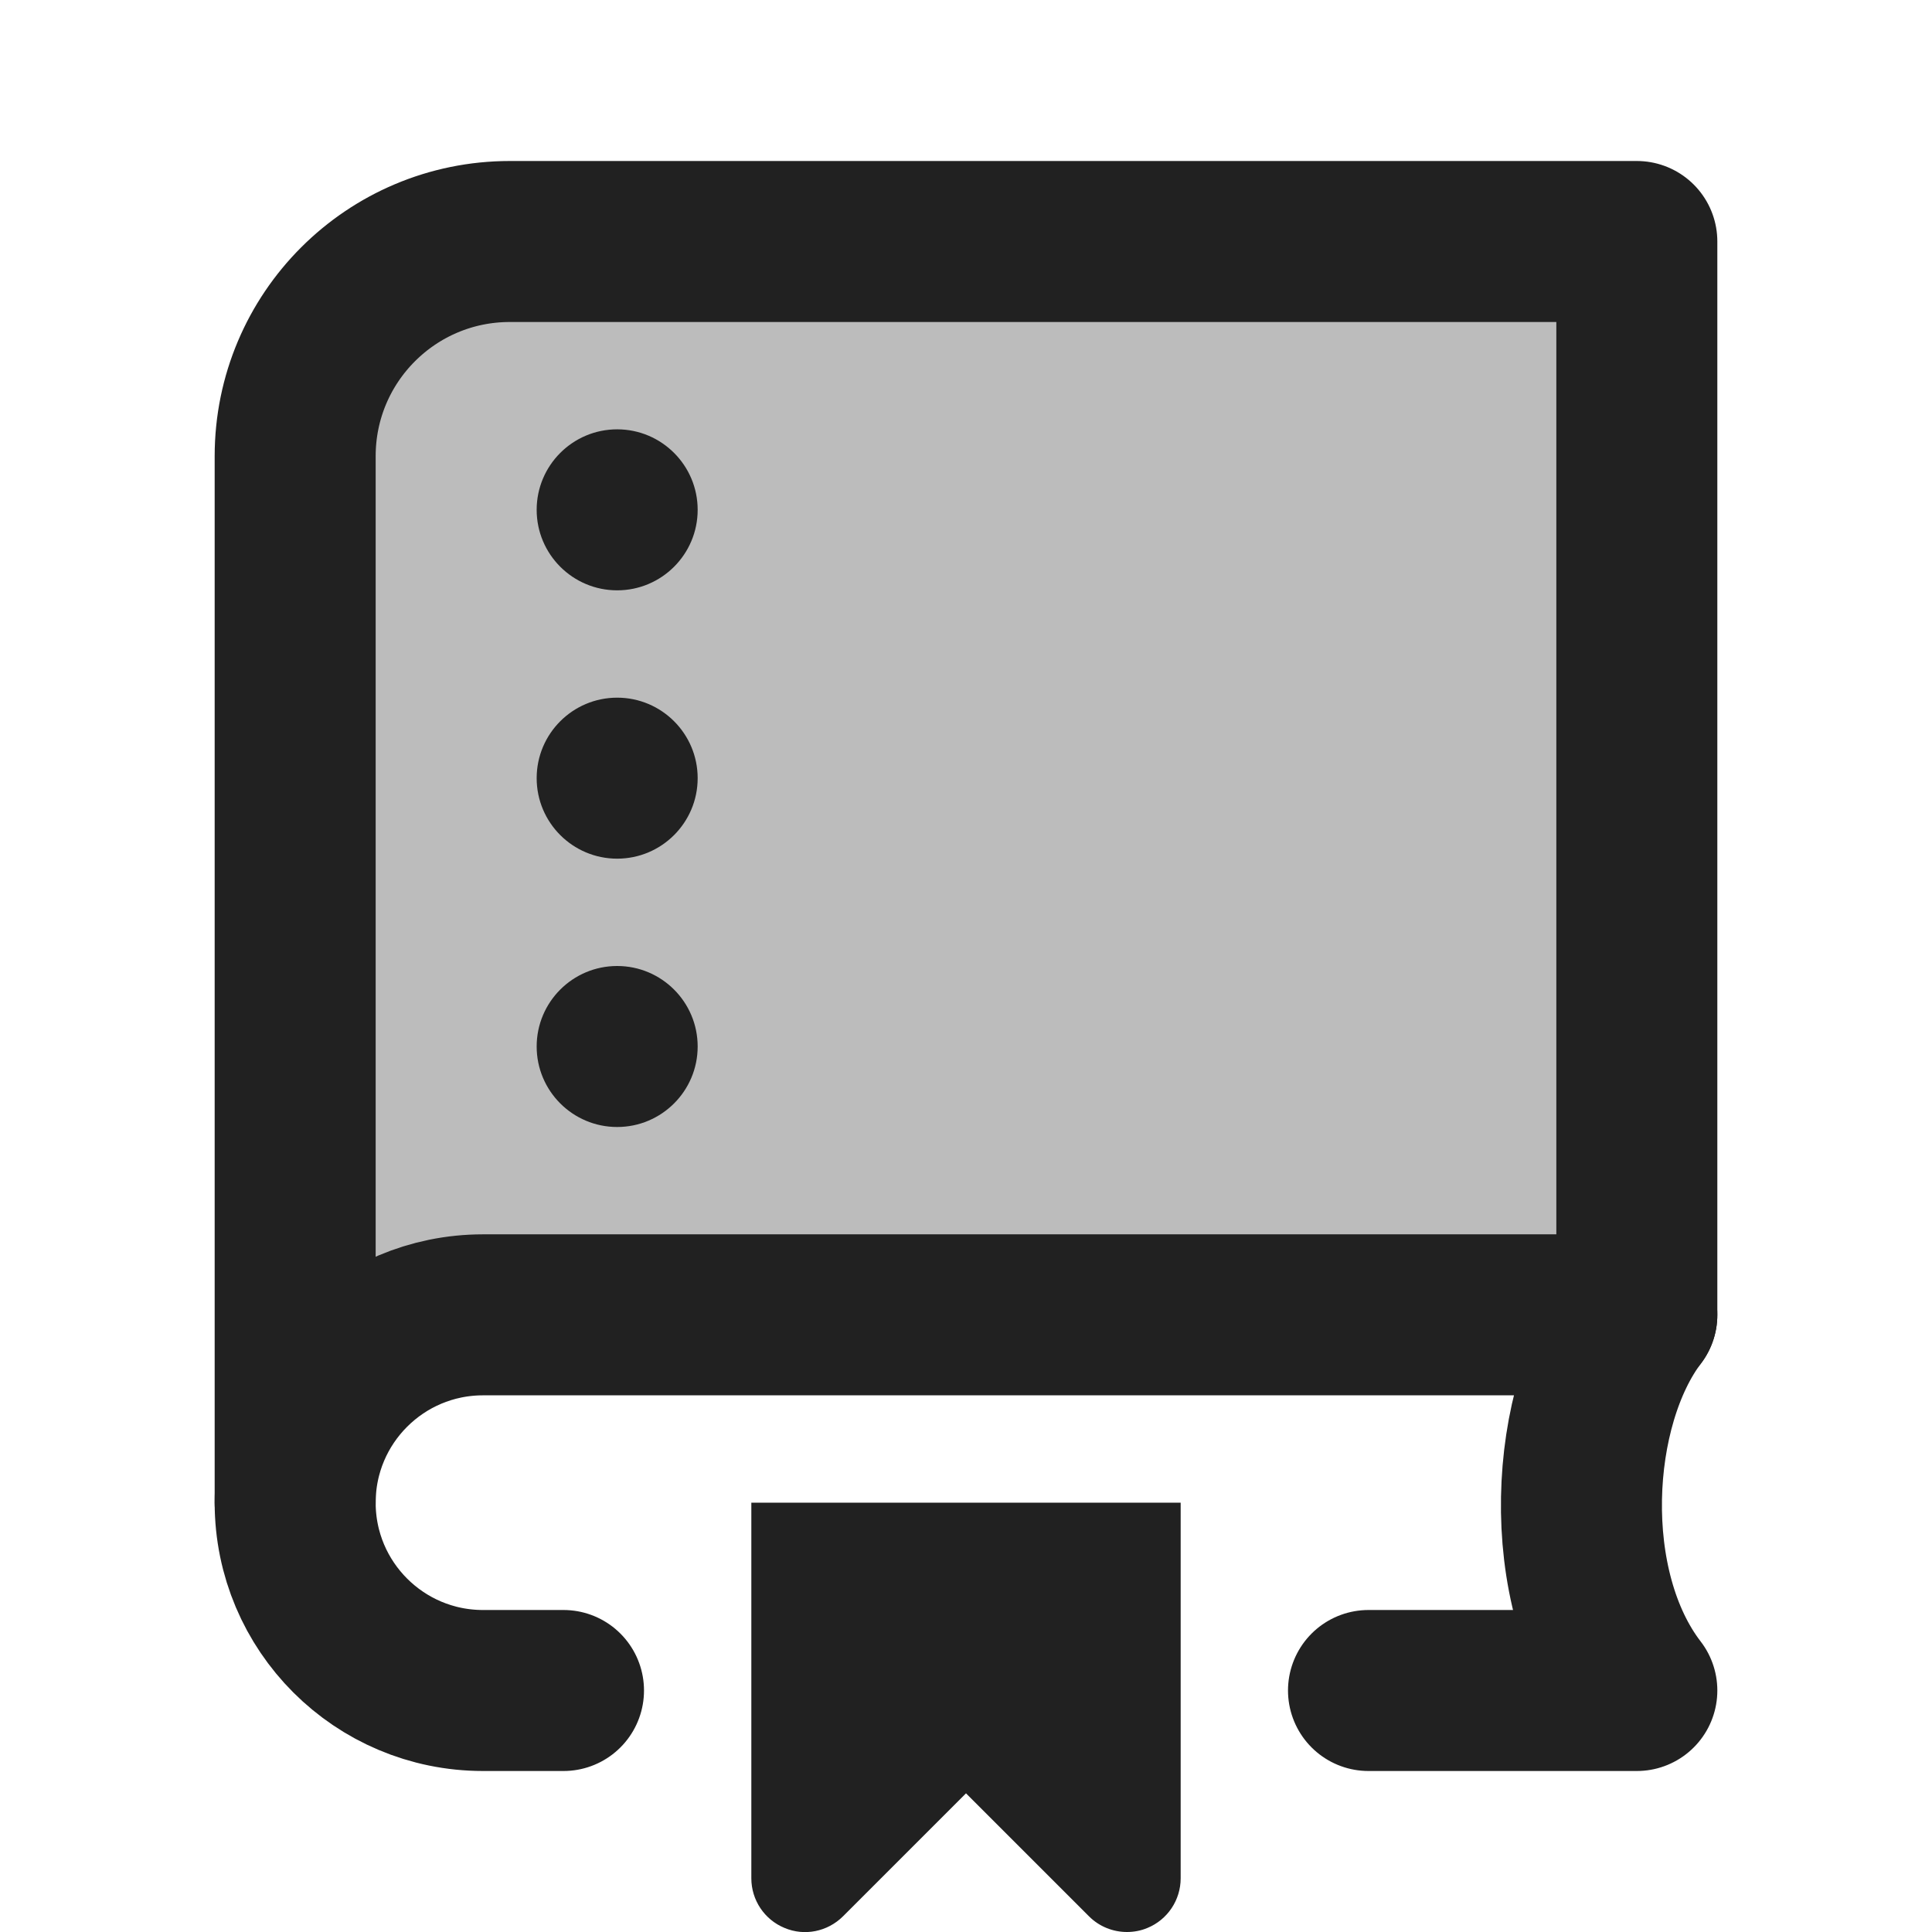 <svg xmlns="http://www.w3.org/2000/svg" height="18" width="18" viewBox="0 0 18 18"><title>book bookmark</title><g fill="#212121" class="nc-icon-wrapper"><path d="M2.75 4.25C2.75 3.145 3.645 2.25 4.75 2.25H15.25V12.25H2.75V4.25Z" fill="#212121" fill-opacity="0.3" data-color="color-2" data-stroke="none" stroke="none"></path> <path d="M2.75 14V4.25C2.75 3.145 3.645 2.25 4.75 2.25H15.25V12.25" stroke="#212121" stroke-width="1.5" stroke-linecap="round" stroke-linejoin="round" fill="none"></path> <path d="M11 14H7V17.5C7 17.702 7.122 17.885 7.309 17.962C7.496 18.041 7.71 17.997 7.854 17.854L9 16.708L10.146 17.854C10.242 17.95 10.37 18 10.5 18C10.564 18 10.63 17.988 10.691 17.962C10.878 17.885 11 17.702 11 17.5V14Z" fill="#212121" data-stroke="none" stroke="none"></path> <path d="M5.25 15.75H4.5C3.534 15.75 2.75 14.967 2.75 14C2.75 13.033 3.534 12.25 4.5 12.25H15.25C14.609 13.094 14.516 14.797 15.25 15.75H12.75" stroke="#212121" stroke-width="1.5" stroke-linecap="round" stroke-linejoin="round" fill="none"></path> <path d="M5.75 10.5C6.164 10.5 6.5 10.164 6.5 9.75C6.5 9.336 6.164 9 5.75 9C5.336 9 5 9.336 5 9.75C5 10.164 5.336 10.5 5.75 10.5Z" fill="#212121" data-stroke="none" stroke="none"></path> <path d="M5.75 5.5C6.164 5.5 6.5 5.164 6.5 4.75C6.5 4.336 6.164 4 5.75 4C5.336 4 5 4.336 5 4.75C5 5.164 5.336 5.5 5.75 5.5Z" fill="#212121" data-stroke="none" stroke="none"></path> <path d="M5.75 8C6.164 8 6.5 7.664 6.5 7.25C6.5 6.836 6.164 6.5 5.75 6.5C5.336 6.5 5 6.836 5 7.25C5 7.664 5.336 8 5.75 8Z" fill="#212121" data-stroke="none" stroke="none"></path></g></svg>